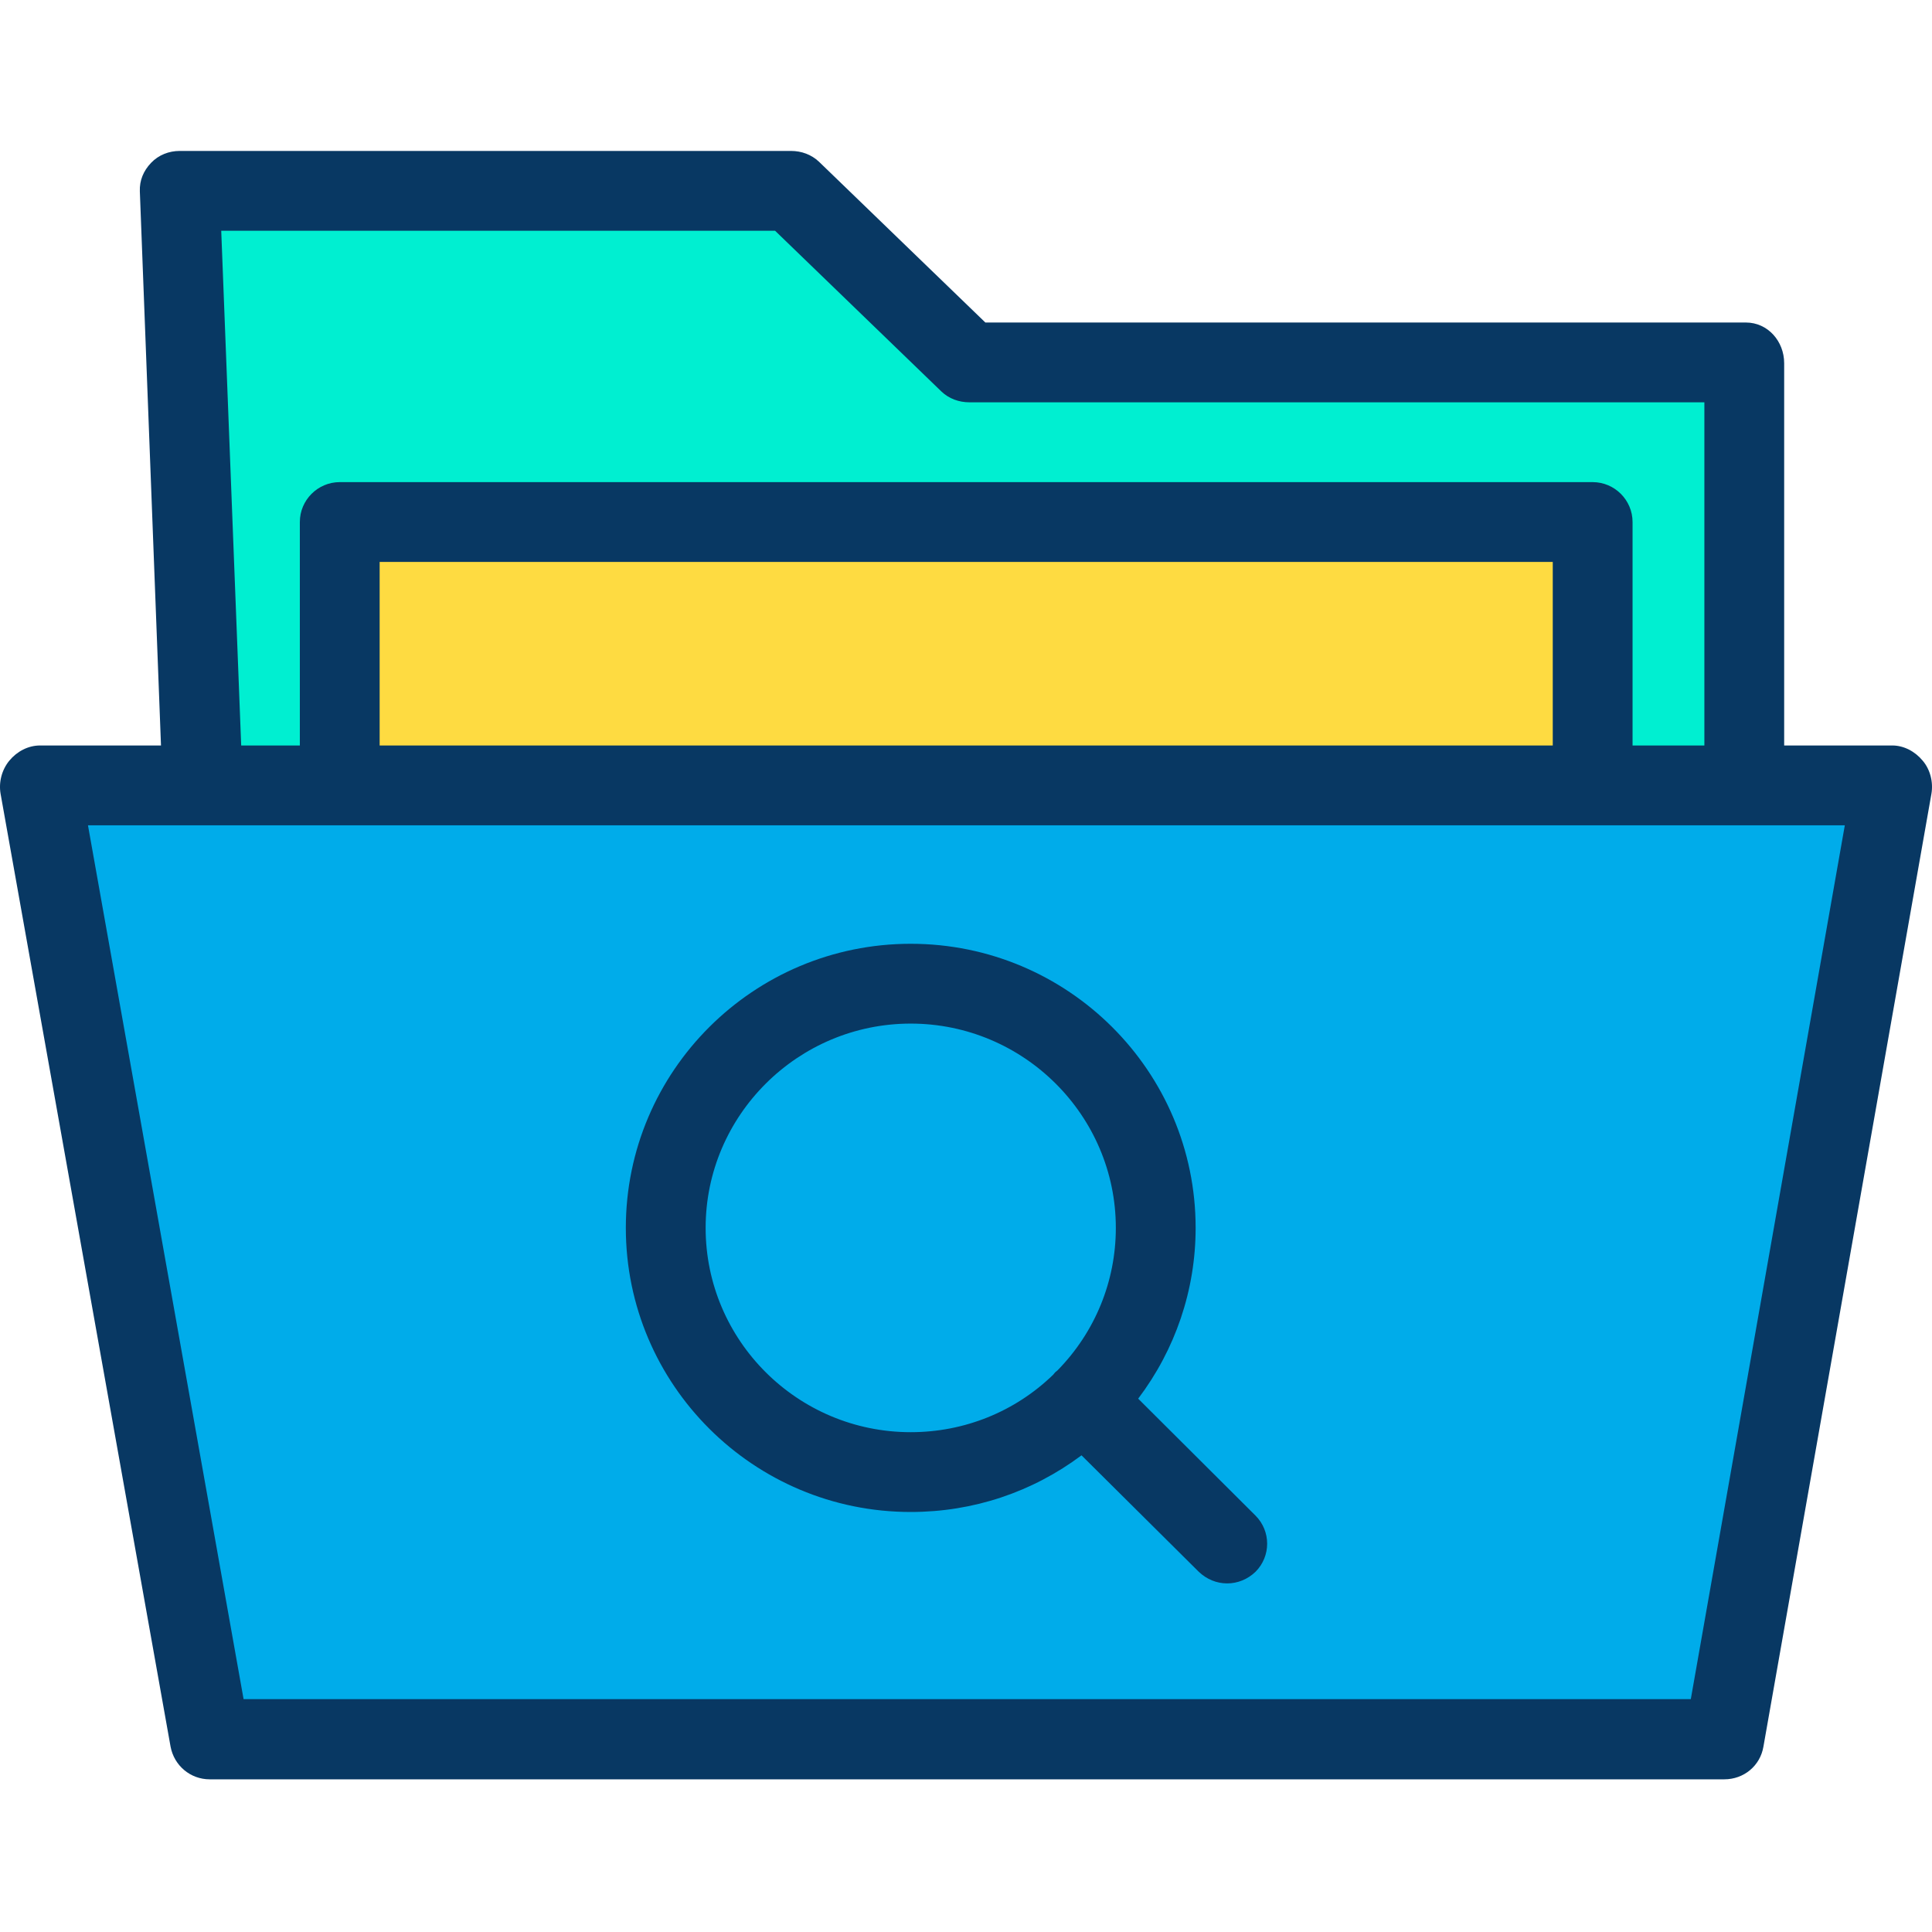 <svg xmlns="http://www.w3.org/2000/svg" height="512pt" version="1.1" viewBox="0 -40 512 512" width="512pt">
<g id="surface1">
<path d="M 287.141 331.188 C 298.879 319.449 306.176 303.273 306.176 285.402 C 306.176 249.66 277.094 220.688 241.246 220.688 C 205.402 220.688 176.32 249.66 176.32 285.402 C 176.32 321.141 205.402 350.117 241.246 350.117 C 259.227 350.117 275.402 342.926 287.141 331.188 Z M 501.48 168.555 L 456.965 420.965 L 55.668 420.965 L 10.621 168.555 Z M 501.48 168.555 " style=" stroke:none;fill-rule:nonzero;fill:rgb(0%,67.451%,91.765%);fill-opacity:1;" />
<path d="M 462.676 56.254 L 462.676 168.555 L 422.07 168.555 L 422.07 98.34 L 90.035 98.34 L 90.035 168.555 L 53.66 168.555 L 47.633 10.363 L 209.633 10.363 L 256.793 56.254 Z M 462.676 56.254 " style=" stroke:none;fill-rule:nonzero;fill:rgb(0%,93.725%,81.961%);fill-opacity:1;" />
<path d="M 422.07 168.133 L 422.07 168.555 L 90.035 168.555 L 90.035 98.34 L 422.07 98.34 Z M 422.07 168.133 " style=" stroke:none;fill-rule:nonzero;fill:rgb(99.608%,85.882%,25.49%);fill-opacity:1;" />
<path d="M 287.141 331.188 C 275.402 342.82 259.223 350.117 241.355 350.117 C 205.508 350.117 176.43 321.141 176.43 285.402 C 176.43 249.66 205.508 220.688 241.355 220.688 C 277.203 220.688 306.281 249.66 306.281 285.402 C 306.176 303.273 298.879 319.449 287.141 331.188 Z M 287.141 331.188 " style=" stroke:none;fill-rule:nonzero;fill:rgb(0%,67.451%,91.765%);fill-opacity:1;" />
<path d="M 501.48 157.559 L 472.824 157.559 L 472.824 56.254 C 472.824 50.441 468.492 45.469 462.676 45.469 L 261.129 45.469 L 217.035 2.855 C 215.023 0.953 212.379 0 209.633 0 L 47.633 0 C 44.777 0 42.027 1.059 40.02 3.172 C 38.012 5.289 36.953 7.824 37.059 10.68 L 42.664 157.559 L 10.621 157.559 C 7.449 157.559 4.488 159.145 2.48 161.574 C 0.473 164.008 -0.375 167.285 0.152 170.352 L 45.199 422.867 C 46.152 427.941 50.488 431.539 55.562 431.539 L 456.965 431.539 C 462.148 431.539 466.48 427.945 467.328 422.867 L 511.848 170.352 C 512.375 167.285 511.527 163.902 509.52 161.574 C 507.508 159.145 504.551 157.559 501.48 157.559 Z M 58.629 21.148 L 205.402 21.148 L 249.496 63.762 C 251.504 65.668 254.148 66.617 256.898 66.617 L 451.676 66.617 L 451.676 157.559 L 432.645 157.559 L 432.645 98.34 C 432.645 92.527 427.887 87.766 422.07 87.766 L 90.035 87.766 C 84.219 87.766 79.461 92.523 79.461 98.34 L 79.461 157.559 L 63.918 157.559 Z M 411.496 157.559 L 100.609 157.559 L 100.609 108.914 L 411.496 108.914 Z M 448.082 410.285 L 64.551 410.285 L 23.312 178.707 L 488.898 178.707 Z M 448.082 410.285 " style=" stroke:none;fill-rule:nonzero;fill:rgb(3.137%,21.961%,38.824%);fill-opacity:1;" />
<path d="M 301.629 330.66 C 311.461 317.652 316.855 301.898 316.855 285.402 C 316.855 243.844 283.016 210.113 241.352 210.113 C 199.691 210.113 165.852 243.844 165.852 285.402 C 165.852 326.957 199.691 360.691 241.352 360.691 C 257.957 360.691 273.605 355.402 286.613 345.676 L 317.699 376.551 C 319.816 378.559 322.461 379.617 325.207 379.617 C 327.957 379.617 330.602 378.562 332.715 376.551 C 336.84 372.426 336.84 365.766 332.715 361.641 Z M 187 285.402 C 187 255.582 211.43 231.262 241.352 231.262 C 271.277 231.262 295.707 255.582 295.707 285.402 C 295.707 299.57 290.207 313 280.266 323.152 C 280.055 323.363 279.844 323.469 279.633 323.68 C 279.422 323.891 279.316 324.102 279.102 324.316 C 268.953 334.148 255.523 339.543 241.352 339.543 C 211.324 339.543 187 315.219 187 285.402 Z M 187 285.402 " style=" stroke:none;fill-rule:nonzero;fill:rgb(3.137%,21.961%,38.824%);fill-opacity:1;" />
</g>
</svg>